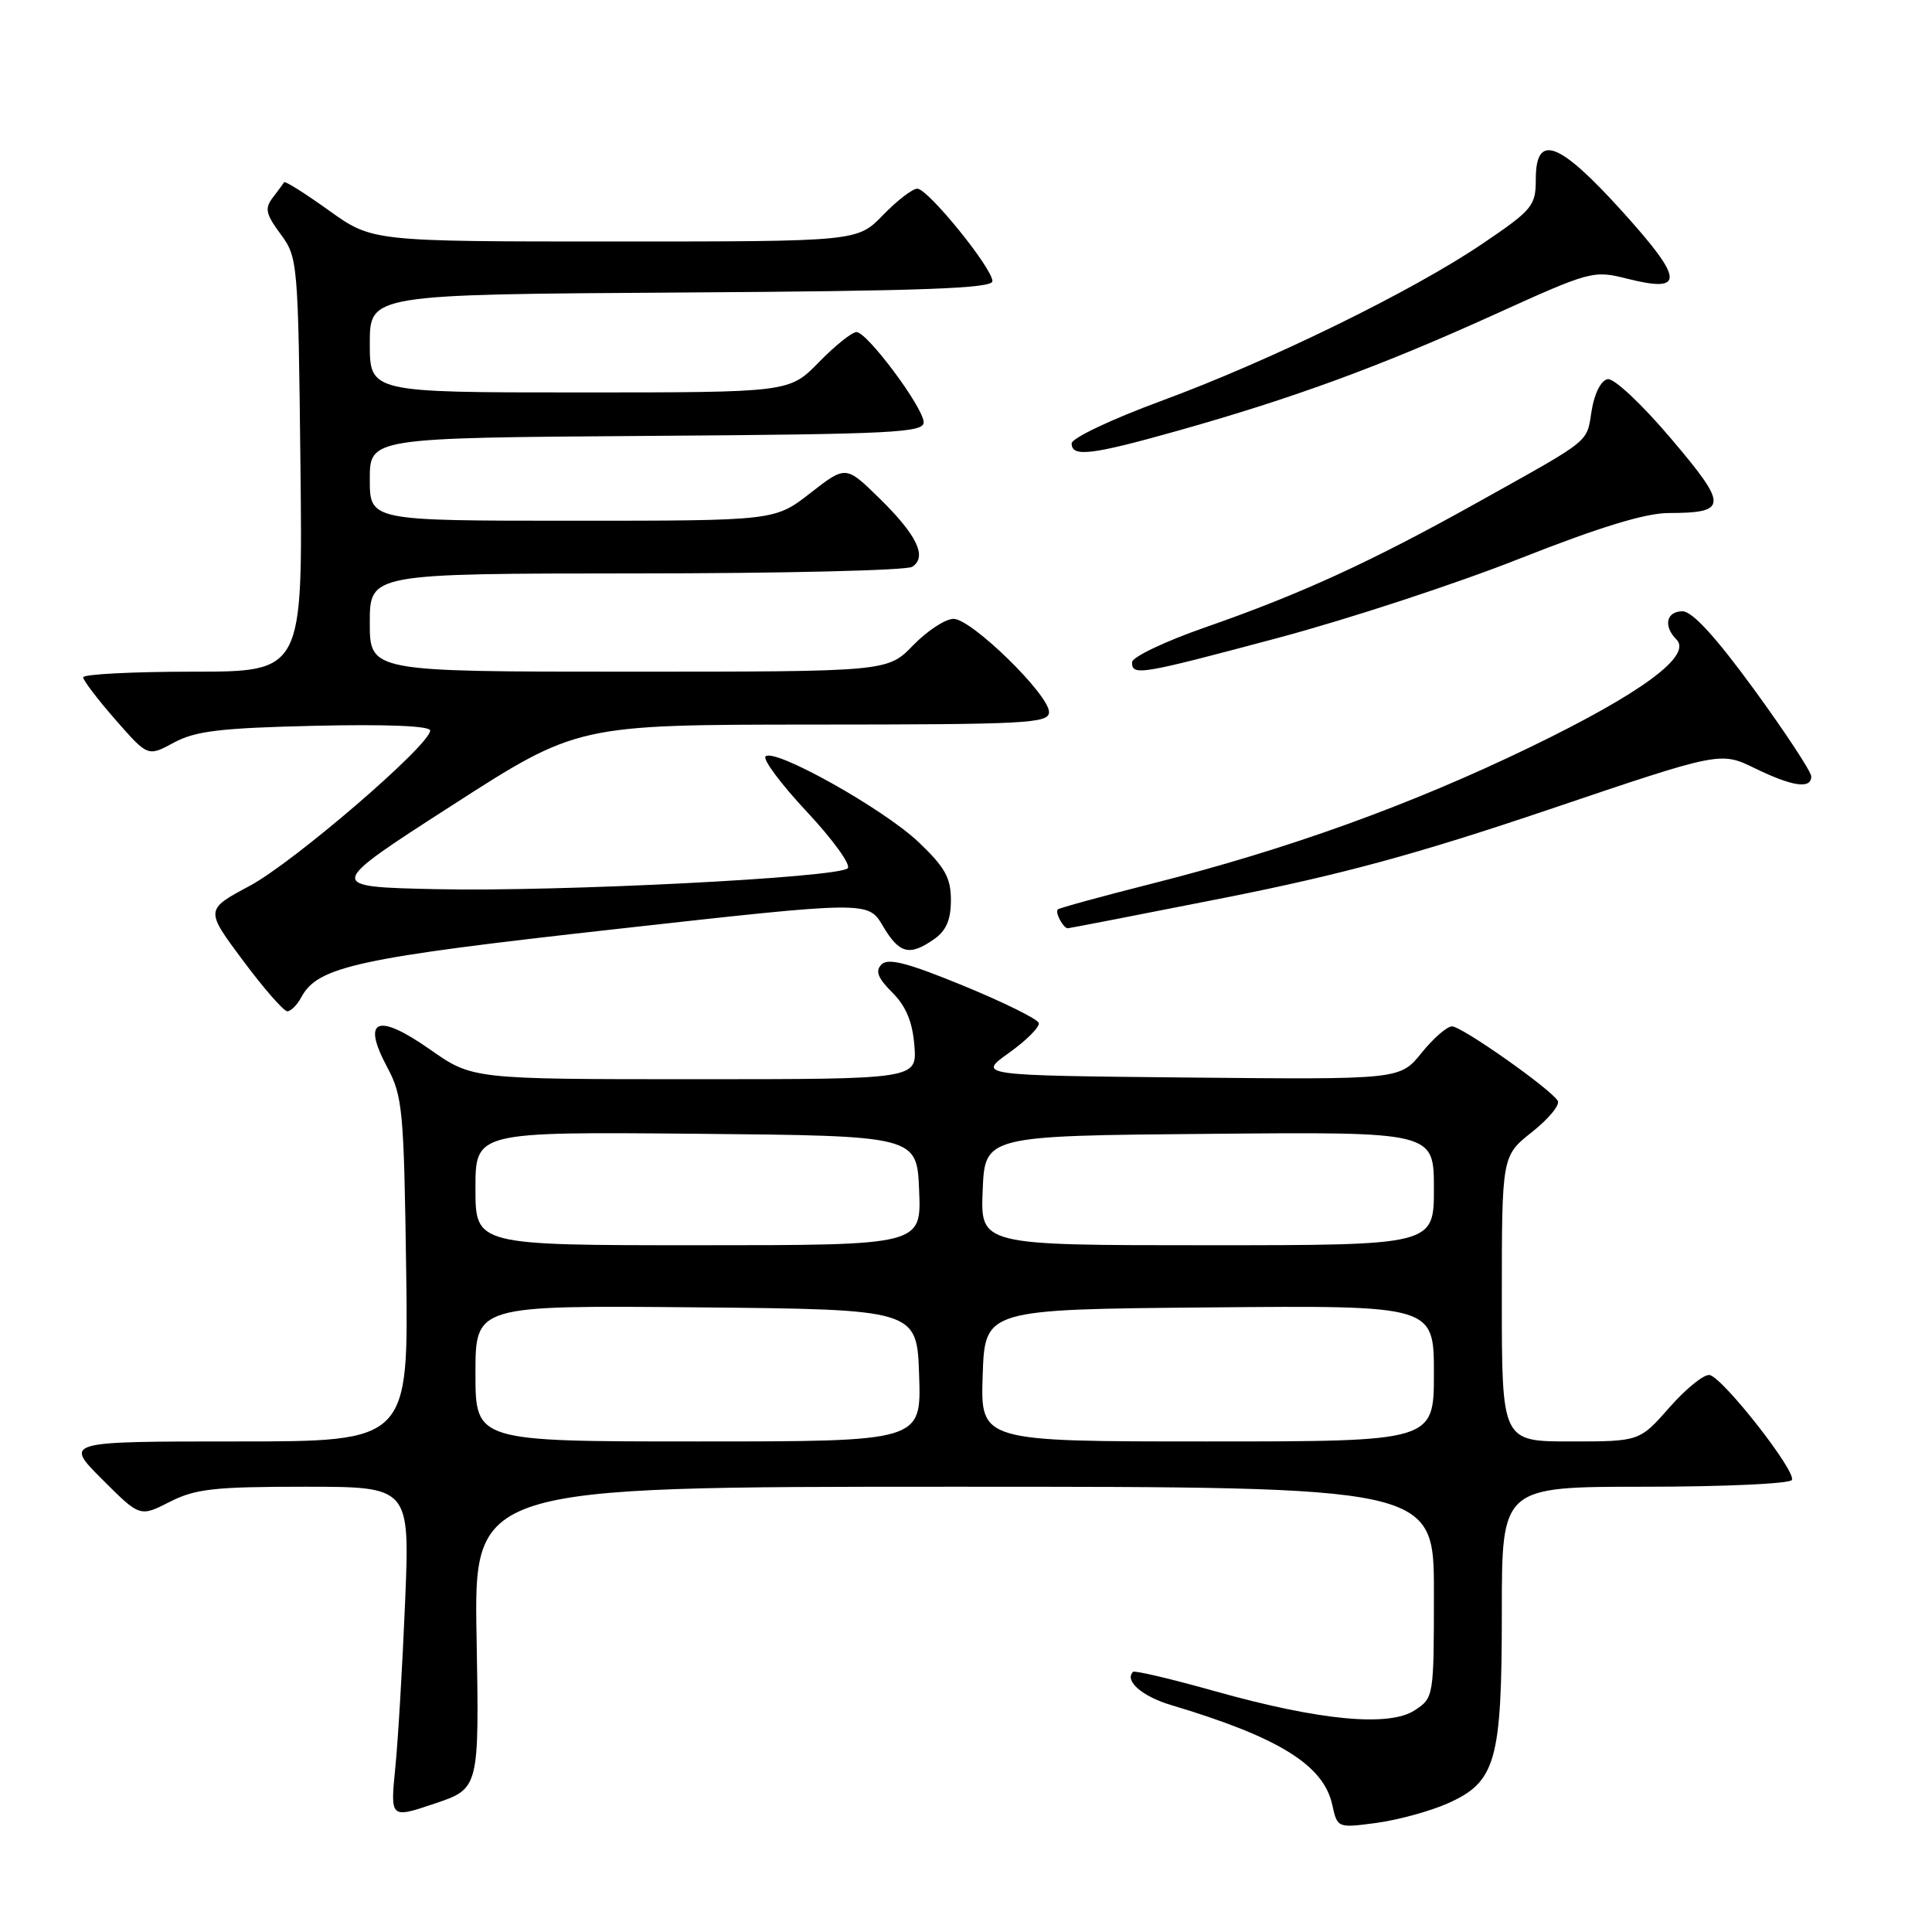 <?xml version="1.0" encoding="UTF-8" standalone="no"?>
<!DOCTYPE svg PUBLIC "-//W3C//DTD SVG 1.1//EN" "http://www.w3.org/Graphics/SVG/1.1/DTD/svg11.dtd" >
<svg xmlns="http://www.w3.org/2000/svg" xmlns:xlink="http://www.w3.org/1999/xlink" version="1.1" viewBox="0 0 256 256">
 <g >
 <path fill="currentColor"
d=" M 191.78 238.98 C 198.23 236.13 199.00 233.40 199.00 213.53 C 199.00 197.00 199.00 197.00 217.94 197.00 C 228.36 197.00 237.13 196.60 237.43 196.11 C 238.09 195.04 228.37 182.63 226.55 182.20 C 225.84 182.04 223.45 183.95 221.25 186.45 C 217.25 191.00 217.25 191.00 208.12 191.00 C 199.00 191.00 199.00 191.00 199.00 172.08 C 199.00 153.17 199.00 153.17 203.00 150.00 C 205.21 148.25 206.74 146.39 206.41 145.86 C 205.42 144.25 193.69 136.00 192.40 136.00 C 191.74 136.00 189.91 137.59 188.35 139.53 C 185.50 143.05 185.50 143.05 157.50 142.78 C 129.50 142.50 129.50 142.50 133.71 139.50 C 136.02 137.85 137.79 136.07 137.64 135.55 C 137.49 135.03 133.00 132.81 127.67 130.62 C 120.35 127.61 117.69 126.91 116.82 127.78 C 115.95 128.65 116.29 129.57 118.23 131.51 C 120.05 133.32 120.91 135.40 121.16 138.54 C 121.51 143.00 121.51 143.00 92.05 143.00 C 62.59 143.00 62.59 143.00 56.95 139.04 C 49.98 134.16 47.89 135.02 51.30 141.40 C 53.35 145.22 53.52 147.07 53.82 168.25 C 54.14 191.00 54.14 191.00 31.33 191.00 C 8.52 191.00 8.52 191.00 13.53 196.01 C 18.54 201.02 18.54 201.02 22.48 199.01 C 25.87 197.28 28.38 197.00 40.37 197.00 C 54.31 197.00 54.31 197.00 53.68 212.25 C 53.33 220.64 52.75 230.53 52.38 234.23 C 51.71 240.97 51.71 240.97 57.61 238.98 C 63.50 236.99 63.50 236.99 63.15 216.99 C 62.79 197.00 62.79 197.00 126.40 197.00 C 190.00 197.00 190.00 197.00 190.00 210.98 C 190.00 224.84 189.98 224.97 187.46 226.62 C 184.04 228.86 174.83 227.98 160.98 224.09 C 155.22 222.47 150.34 221.32 150.13 221.53 C 148.96 222.70 151.34 224.79 155.15 225.92 C 169.43 230.19 175.37 233.86 176.53 239.14 C 177.21 242.22 177.22 242.23 182.35 241.55 C 185.18 241.17 189.43 240.02 191.78 238.98 Z  M 39.93 132.13 C 42.11 128.06 47.41 126.91 81.59 123.11 C 115.03 119.38 115.03 119.38 116.98 122.69 C 119.16 126.38 120.51 126.73 123.78 124.44 C 125.38 123.32 126.00 121.87 126.00 119.27 C 126.00 116.31 125.22 114.92 121.71 111.58 C 117.06 107.16 102.60 99.07 101.44 100.23 C 101.04 100.62 103.52 103.94 106.94 107.59 C 110.36 111.25 112.78 114.60 112.33 115.05 C 111.04 116.30 74.17 118.17 57.83 117.82 C 43.15 117.50 43.15 117.50 59.83 106.76 C 76.50 96.03 76.50 96.03 107.75 96.01 C 136.14 96.00 139.00 95.85 139.00 94.35 C 139.00 92.03 128.72 82.00 126.35 82.00 C 125.27 82.00 122.87 83.58 121.00 85.50 C 117.61 89.00 117.61 89.00 83.30 89.00 C 49.00 89.00 49.00 89.00 49.00 82.50 C 49.00 76.00 49.00 76.00 84.25 75.98 C 103.64 75.98 120.11 75.58 120.86 75.11 C 122.90 73.82 121.53 70.93 116.54 66.04 C 112.08 61.67 112.08 61.67 107.38 65.33 C 102.67 69.00 102.67 69.00 75.84 69.00 C 49.00 69.00 49.00 69.00 49.00 63.51 C 49.00 58.02 49.00 58.02 85.75 57.76 C 118.64 57.53 122.49 57.33 122.39 55.91 C 122.24 53.83 114.89 44.00 113.49 44.00 C 112.89 44.00 110.65 45.80 108.50 48.00 C 104.59 52.00 104.59 52.00 76.80 52.00 C 49.00 52.00 49.00 52.00 49.00 45.51 C 49.00 39.02 49.00 39.02 90.25 38.76 C 122.20 38.56 131.50 38.22 131.50 37.26 C 131.50 35.53 122.95 25.00 121.55 25.00 C 120.91 25.00 118.87 26.57 117.00 28.50 C 113.61 32.00 113.61 32.00 81.47 32.00 C 49.33 32.00 49.33 32.00 43.60 27.90 C 40.45 25.64 37.77 23.95 37.65 24.15 C 37.53 24.34 36.85 25.26 36.14 26.19 C 35.05 27.62 35.22 28.37 37.18 31.02 C 39.46 34.10 39.51 34.69 39.81 61.58 C 40.12 89.00 40.12 89.00 25.56 89.00 C 17.55 89.00 11.01 89.34 11.02 89.75 C 11.03 90.16 12.96 92.70 15.31 95.38 C 19.59 100.27 19.59 100.27 23.04 98.40 C 25.88 96.86 29.21 96.46 41.75 96.17 C 51.30 95.95 57.00 96.19 57.00 96.80 C 57.00 98.71 38.92 114.26 33.09 117.38 C 27.18 120.54 27.18 120.54 32.19 127.27 C 34.95 130.97 37.59 134.00 38.07 134.00 C 38.54 134.00 39.38 133.16 39.93 132.13 Z  M 162.18 118.98 C 177.81 115.88 187.74 113.18 205.23 107.27 C 227.96 99.58 227.96 99.58 232.51 101.79 C 237.52 104.23 240.00 104.59 240.00 102.88 C 240.00 102.26 236.60 97.09 232.44 91.38 C 227.34 84.39 224.24 81.00 222.94 81.00 C 220.79 81.00 220.37 82.97 222.14 84.74 C 224.27 86.87 217.50 91.86 202.80 98.98 C 186.92 106.67 170.58 112.56 152.51 117.12 C 145.91 118.79 140.35 120.31 140.16 120.51 C 139.77 120.90 140.89 123.00 141.49 123.00 C 141.69 123.00 151.00 121.19 162.18 118.98 Z  M 169.36 84.52 C 178.58 82.06 192.98 77.34 201.36 74.02 C 211.85 69.88 217.98 68.00 221.04 67.98 C 228.99 67.96 229.02 67.07 221.39 58.08 C 217.53 53.53 213.85 50.08 213.02 50.24 C 212.15 50.40 211.27 52.13 210.91 54.36 C 210.19 58.76 211.11 58.01 195.95 66.48 C 181.76 74.41 172.43 78.69 159.75 83.11 C 154.40 84.97 150.01 87.06 150.00 87.75 C 150.00 89.59 151.01 89.42 169.36 84.52 Z  M 156.08 57.07 C 171.34 52.77 182.83 48.56 197.77 41.79 C 210.81 35.87 211.11 35.79 215.66 36.94 C 223.27 38.85 223.14 37.08 215.00 28.06 C 206.56 18.72 203.50 17.57 203.50 23.75 C 203.50 27.27 203.08 27.79 196.50 32.25 C 187.21 38.56 168.27 47.83 153.75 53.17 C 147.29 55.55 142.00 58.06 142.00 58.75 C 142.00 60.61 144.57 60.31 156.08 57.07 Z  M 63.00 181.98 C 63.00 172.97 63.00 172.97 92.25 173.23 C 121.50 173.50 121.50 173.50 121.79 182.25 C 122.08 191.00 122.08 191.00 92.54 191.00 C 63.00 191.00 63.00 191.00 63.00 181.98 Z  M 130.21 182.25 C 130.50 173.50 130.50 173.50 160.25 173.24 C 190.00 172.97 190.00 172.97 190.00 181.99 C 190.00 191.00 190.00 191.00 159.96 191.00 C 129.92 191.00 129.92 191.00 130.21 182.25 Z  M 63.00 157.48 C 63.00 149.97 63.00 149.97 92.25 150.23 C 121.50 150.50 121.50 150.50 121.79 157.75 C 122.09 165.00 122.09 165.00 92.54 165.00 C 63.00 165.00 63.00 165.00 63.00 157.48 Z  M 130.21 157.75 C 130.50 150.50 130.50 150.50 160.25 150.24 C 190.00 149.97 190.00 149.97 190.00 157.49 C 190.00 165.00 190.00 165.00 159.96 165.00 C 129.91 165.00 129.91 165.00 130.21 157.75 Z "/>
</g>
</svg>